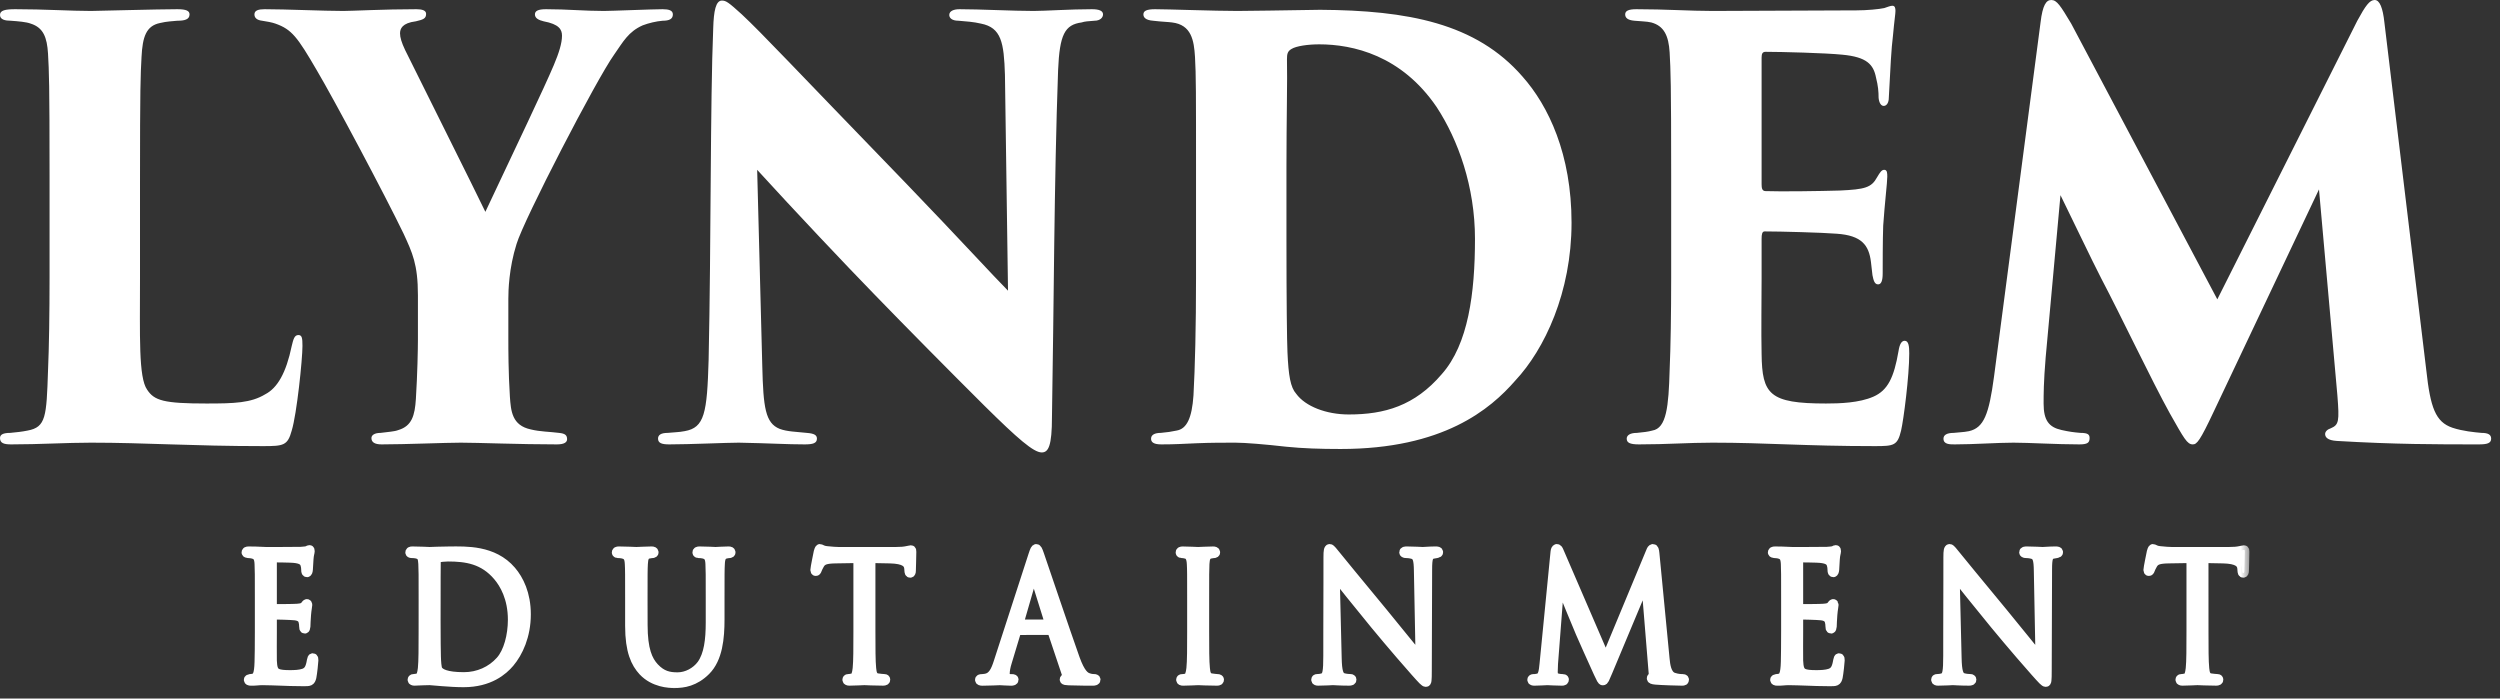 <svg width="136" height="38" viewBox="0 0 136 38" fill="none" xmlns="http://www.w3.org/2000/svg">
<rect x="0" y="0" width="136" height="38" fill="#333333" stroke="none"/>
<path fill-rule="evenodd" clip-rule="evenodd" d="M7.616 9.896C7.616 4.729 7.644 4.102 7.699 3.1C7.754 2.005 7.949 1.409 8.7 1.253C9.089 1.159 9.366 1.159 9.644 1.128C10.033 1.128 10.311 1.065 10.311 0.784C10.311 0.596 10.145 0.501 9.644 0.501C8.644 0.501 5.197 0.596 4.948 0.596C3.864 0.596 2.418 0.501 0.834 0.501C0.278 0.501 0 0.564 0 0.814C0 1.065 0.278 1.128 0.584 1.128C1 1.159 1.417 1.19 1.668 1.284C2.362 1.503 2.557 2.035 2.612 2.912C2.668 3.915 2.696 4.478 2.696 9.582V15.094C2.696 17.035 2.668 18.914 2.612 20.167C2.529 22.672 2.501 23.236 1.501 23.423C1.195 23.486 0.889 23.518 0.556 23.549C0.167 23.549 0 23.643 0 23.83C0 24.113 0.223 24.175 0.612 24.175C2.14 24.175 3.641 24.081 4.948 24.081C7.893 24.081 10.478 24.269 14.314 24.269C15.425 24.269 15.648 24.238 15.87 23.423C16.148 22.516 16.454 19.54 16.454 18.82C16.454 18.382 16.426 18.226 16.231 18.226C16.009 18.226 15.954 18.476 15.87 18.82C15.564 20.292 15.091 21.107 14.425 21.451C13.646 21.921 12.757 21.951 11.229 21.951C8.921 21.951 8.393 21.795 8.005 21.2C7.532 20.542 7.616 18.287 7.616 15.125V9.896ZM22.735 18.476C22.735 18.977 22.707 20.386 22.624 21.701C22.568 22.609 22.401 23.172 21.679 23.392C21.428 23.486 21.151 23.486 20.706 23.549C20.372 23.549 20.206 23.674 20.206 23.83C20.206 24.05 20.372 24.175 20.762 24.175C22.012 24.175 24.264 24.081 25.07 24.081C25.987 24.081 28.293 24.175 30.295 24.175C30.712 24.175 30.85 24.05 30.85 23.893C30.85 23.674 30.74 23.58 30.406 23.549C29.933 23.486 29.377 23.486 28.877 23.361C27.849 23.142 27.793 22.358 27.738 21.576C27.654 20.261 27.654 18.977 27.654 18.476V16.253C27.654 15.815 27.683 14.593 28.099 13.277C28.488 11.963 32.462 4.29 33.407 2.975C33.908 2.255 34.186 1.723 34.964 1.378C35.297 1.253 35.687 1.159 36.048 1.128C36.409 1.128 36.604 1.033 36.604 0.784C36.604 0.564 36.381 0.501 36.048 0.501C35.52 0.501 33.241 0.596 32.852 0.596C31.796 0.596 30.85 0.501 29.711 0.501C29.266 0.501 29.1 0.596 29.1 0.784C29.1 1.002 29.322 1.096 29.572 1.159C30.406 1.316 30.573 1.598 30.573 1.942C30.573 2.349 30.406 2.881 30.128 3.539C29.6 4.792 28.099 7.923 26.404 11.524C25.959 10.584 22.485 3.633 22.04 2.725C21.846 2.317 21.762 2.035 21.762 1.816C21.762 1.566 21.873 1.253 22.624 1.159C23.04 1.065 23.18 1.002 23.18 0.752C23.18 0.564 22.957 0.501 22.651 0.501C20.9 0.501 19.15 0.596 18.678 0.596C17.621 0.596 15.537 0.501 14.397 0.501C14.063 0.501 13.841 0.564 13.841 0.784C13.841 0.971 13.98 1.096 14.258 1.128C14.48 1.159 14.814 1.221 14.981 1.284C15.87 1.598 16.175 2.005 17.232 3.821C18.177 5.418 20.928 10.584 21.956 12.714C22.43 13.748 22.735 14.374 22.735 16.064V18.476ZM38.549 19.572C38.466 22.484 38.327 23.267 37.242 23.455C36.937 23.518 36.576 23.518 36.325 23.549C35.937 23.549 35.797 23.674 35.797 23.862C35.797 24.113 36.02 24.175 36.409 24.175C37.493 24.175 39.55 24.081 40.189 24.081C41.912 24.113 42.802 24.175 43.774 24.175C44.219 24.175 44.441 24.113 44.441 23.862C44.441 23.674 44.302 23.58 43.886 23.549C43.33 23.486 42.829 23.486 42.413 23.33C41.634 23.016 41.523 22.171 41.468 19.916L41.19 9.238C43.218 11.461 45.998 14.405 47.554 16.002C49.222 17.724 51.667 20.198 53.557 22.077C55.364 23.862 56.225 24.613 56.67 24.613C57.032 24.613 57.227 24.269 57.227 22.672C57.337 16.378 57.337 10.115 57.56 3.821C57.643 1.879 57.921 1.347 58.838 1.221C59.033 1.159 59.172 1.159 59.533 1.128C59.866 1.128 60.005 0.94 60.005 0.784C60.005 0.596 59.811 0.501 59.395 0.501C58.227 0.501 56.837 0.596 56.225 0.596C55.114 0.596 53.307 0.501 52.196 0.501C51.89 0.501 51.64 0.596 51.64 0.814C51.64 0.971 51.779 1.128 52.14 1.128C52.529 1.159 52.974 1.19 53.363 1.284C54.475 1.503 54.614 2.317 54.669 4.071L54.836 15.814C54.085 15.062 52.168 12.965 49.333 10.021C42.968 3.444 41.523 1.879 40.356 0.784C39.633 0.126 39.494 0.031 39.272 0.031C38.938 0.031 38.827 0.596 38.799 1.535C38.633 5.574 38.688 13.121 38.549 19.572ZM65.064 15.094C65.064 17.787 65.008 20.01 64.925 21.514C64.841 22.735 64.564 23.33 64.008 23.423C63.702 23.486 63.508 23.518 63.146 23.549C62.84 23.549 62.618 23.643 62.618 23.862C62.618 24.018 62.701 24.175 63.173 24.175C63.952 24.175 64.313 24.144 65.092 24.113C65.87 24.081 66.537 24.081 67.204 24.081C67.732 24.081 68.871 24.176 69.955 24.3C70.873 24.394 71.818 24.425 72.929 24.425C78.515 24.425 81.072 22.265 82.435 20.7C84.019 19.008 85.492 15.908 85.492 12.119C85.492 8.392 84.241 5.762 82.824 4.165C80.295 1.253 76.57 0.564 71.818 0.533C69.483 0.564 68.232 0.596 67.315 0.596C66.092 0.596 63.535 0.501 62.84 0.501C62.368 0.501 62.201 0.596 62.201 0.784C62.201 0.94 62.312 1.096 62.729 1.128C63.257 1.19 63.535 1.19 63.757 1.221C64.813 1.347 64.953 2.193 65.008 3.1C65.064 4.102 65.064 4.979 65.064 9.582V15.094ZM69.983 9.082C69.983 6.545 70.039 4.29 70.011 3.226C70.011 2.944 70.038 2.788 70.261 2.662C70.511 2.505 71.15 2.412 71.762 2.412C73.596 2.412 76.237 3.007 78.154 5.825C79.322 7.61 80.239 10.146 80.239 12.996C80.239 15.939 79.878 18.726 78.432 20.354C76.959 22.077 75.319 22.547 73.374 22.547C72.151 22.547 71.011 22.109 70.511 21.419C70.205 21.075 70.094 20.449 70.038 19.165C70.011 18.57 69.983 16.409 69.983 13.09V9.082ZM90.912 15.094C90.912 17.035 90.884 18.883 90.828 20.135C90.773 22.109 90.661 23.299 89.883 23.423C89.661 23.486 89.383 23.518 89.049 23.549C88.633 23.549 88.493 23.706 88.493 23.862C88.493 24.081 88.66 24.175 89.161 24.175C90.689 24.175 91.857 24.081 93.163 24.081C96.081 24.081 98.166 24.269 102.001 24.269C103.03 24.269 103.224 24.238 103.419 23.423C103.558 22.828 103.863 20.449 103.863 19.228C103.863 18.852 103.835 18.538 103.613 18.538C103.447 18.538 103.335 18.726 103.279 19.102C103.03 20.542 102.696 21.232 101.918 21.576C101.139 21.921 100.055 21.951 99.333 21.951C96.248 21.951 95.859 21.451 95.831 19.259C95.803 18.069 95.831 16.221 95.831 15.157V12.996C95.831 12.745 95.859 12.589 95.998 12.589C96.859 12.589 99.138 12.651 99.916 12.714C101.279 12.808 101.667 13.34 101.779 14.248C101.807 14.499 101.834 14.718 101.862 14.969C101.918 15.25 101.974 15.47 102.168 15.47C102.335 15.47 102.418 15.281 102.418 14.875C102.418 14.53 102.418 12.996 102.446 12.276C102.529 11.054 102.668 9.927 102.668 9.614C102.668 9.426 102.668 9.238 102.502 9.238C102.363 9.238 102.279 9.363 102.112 9.645C101.807 10.209 101.445 10.303 100.083 10.365C99.083 10.396 96.831 10.428 96.053 10.396C95.859 10.396 95.831 10.24 95.831 10.021V3.132C95.831 2.912 95.886 2.819 96.053 2.819C96.887 2.819 99.305 2.881 100.222 2.975C101.556 3.1 101.918 3.507 102.057 4.228C102.168 4.666 102.196 4.979 102.196 5.324C102.223 5.606 102.335 5.762 102.474 5.762C102.64 5.762 102.751 5.574 102.751 5.324C102.835 3.695 102.891 2.6 102.974 1.973C103.057 1.065 103.113 0.752 103.113 0.596C103.113 0.439 103.085 0.313 102.946 0.313C102.835 0.313 102.696 0.376 102.502 0.439C102.223 0.501 101.556 0.564 101 0.564C100.556 0.564 93.746 0.596 93.163 0.596C91.94 0.596 90.606 0.501 89.021 0.501C88.577 0.501 88.41 0.596 88.41 0.784C88.41 0.971 88.549 1.096 88.91 1.128C89.189 1.159 89.577 1.159 89.828 1.221C90.522 1.409 90.773 1.942 90.828 2.85C90.884 3.852 90.912 4.478 90.912 9.582V15.094ZM129.711 1.221C129.627 0.439 129.46 0 129.182 0C128.905 0 128.682 0.313 128.238 1.128L120.622 16.284L112.673 1.284C112.09 0.313 111.895 0 111.59 0C111.312 0 111.117 0.282 111.006 1.221L108.476 20.48C108.199 22.547 107.921 23.267 107.115 23.455C106.809 23.518 106.503 23.518 106.281 23.549C105.892 23.549 105.725 23.674 105.725 23.862C105.725 24.175 106.059 24.175 106.337 24.175C107.365 24.175 108.671 24.081 109.533 24.081C110.367 24.081 111.895 24.175 113.118 24.175C113.563 24.175 113.674 24.081 113.674 23.83C113.674 23.643 113.591 23.549 113.173 23.549C112.812 23.518 112.563 23.486 112.145 23.392C111.451 23.236 111.172 22.86 111.172 21.951C111.172 21.482 111.172 20.793 111.284 19.447L112.09 10.616C112.618 11.681 113.84 14.248 114.313 15.157C115.369 17.161 117.065 20.73 118.037 22.484C118.816 23.862 118.982 24.175 119.288 24.175C119.51 24.175 119.677 23.987 120.428 22.39L126.153 10.303L127.154 21.514C127.265 22.923 127.237 23.11 126.793 23.299C126.598 23.361 126.487 23.486 126.487 23.611C126.487 23.768 126.598 23.956 127.126 23.987C130.294 24.175 132.546 24.175 134.852 24.175C135.297 24.175 135.519 24.113 135.519 23.862C135.519 23.643 135.353 23.549 134.991 23.549C134.63 23.518 133.963 23.455 133.407 23.267C132.49 22.954 132.212 22.171 131.99 20.135L129.711 1.221Z" fill="white"/>
<mask id="path-2-outside-1_1120_261" maskUnits="userSpaceOnUse" x="12.391" y="28.846" width="110" height="9" fill="black">
<rect fill="white" x="12.391" y="28.846" width="110" height="9"/>
<path fill-rule="evenodd" clip-rule="evenodd" d="M14.114 34.337C14.114 35.17 14.107 35.647 14.097 36.012C14.079 36.713 13.972 36.844 13.798 36.891C13.74 36.911 13.69 36.911 13.607 36.92C13.557 36.928 13.515 36.948 13.515 36.976C13.515 37.032 13.557 37.051 13.648 37.051C13.864 37.06 14.063 37.023 14.263 37.023C14.586 37.023 14.968 37.042 15.301 37.051C15.624 37.06 15.898 37.08 16.513 37.08C16.837 37.08 16.903 37.08 16.962 36.836C17.003 36.639 17.07 36.003 17.07 35.928C17.07 35.863 17.07 35.788 17.02 35.788C16.978 35.788 16.962 35.825 16.945 35.928C16.878 36.331 16.787 36.527 16.522 36.621C16.297 36.696 16.023 36.705 15.774 36.705C15.45 36.705 15.226 36.685 15.085 36.621C14.877 36.527 14.827 36.322 14.811 35.938C14.803 35.742 14.811 34.656 14.811 34.338V33.515C14.811 33.477 14.826 33.45 14.869 33.45C15.01 33.45 15.832 33.469 16.056 33.496C16.355 33.533 16.455 33.664 16.488 33.805C16.513 33.889 16.522 33.982 16.522 34.067C16.522 34.141 16.529 34.216 16.579 34.216C16.613 34.216 16.629 34.169 16.637 34.076C16.645 33.945 16.645 33.73 16.671 33.44C16.696 33.131 16.737 32.972 16.737 32.916C16.737 32.859 16.719 32.841 16.696 32.841C16.663 32.841 16.637 32.879 16.596 32.934C16.513 33.046 16.405 33.075 16.181 33.093C15.99 33.113 14.968 33.113 14.86 33.113C14.819 33.113 14.811 33.085 14.811 33.02V30.437C14.811 30.372 14.826 30.343 14.86 30.343C14.952 30.343 15.857 30.352 15.998 30.372C16.363 30.41 16.538 30.503 16.596 30.718C16.621 30.793 16.637 30.906 16.637 31.027C16.637 31.101 16.652 31.148 16.704 31.148C16.737 31.148 16.762 31.083 16.77 30.989C16.786 30.746 16.796 30.569 16.804 30.428C16.819 30.166 16.87 30.054 16.87 29.988C16.87 29.941 16.862 29.904 16.837 29.904C16.812 29.904 16.795 29.913 16.745 29.941C16.695 29.97 16.546 29.988 16.363 29.998C16.172 30.006 14.52 30.006 14.462 30.006C13.939 29.978 13.715 29.978 13.524 29.978C13.432 29.978 13.391 29.998 13.391 30.053C13.391 30.09 13.441 30.1 13.499 30.108C13.573 30.117 13.681 30.117 13.74 30.137C14.014 30.202 14.08 30.352 14.097 30.671C14.114 30.97 14.114 31.232 14.114 32.691V34.337ZM23.022 34.337C23.022 35.235 23.022 35.974 22.981 36.367C22.947 36.638 22.906 36.844 22.74 36.882C22.665 36.901 22.599 36.91 22.507 36.919C22.441 36.919 22.424 36.947 22.424 36.975C22.424 37.032 22.465 37.05 22.557 37.05C22.681 37.05 22.872 37.03 23.039 37.03C23.213 37.022 23.354 37.022 23.371 37.022C23.412 37.022 23.695 37.05 24.06 37.078C24.417 37.106 24.857 37.134 25.214 37.134C26.626 37.134 27.373 36.479 27.73 36.058C28.195 35.506 28.627 34.599 28.627 33.42C28.627 32.307 28.237 31.529 27.821 31.044C26.834 29.892 25.314 29.977 24.492 29.977C23.994 29.977 23.471 30.006 23.371 30.006C23.329 30.006 22.806 29.977 22.433 29.977C22.341 29.977 22.3 29.997 22.3 30.052C22.3 30.089 22.333 30.108 22.391 30.108C22.465 30.108 22.607 30.116 22.673 30.136C22.947 30.201 22.988 30.351 23.006 30.67C23.023 30.969 23.023 31.231 23.023 32.69L23.022 34.337ZM23.72 32.541C23.72 31.82 23.72 30.866 23.727 30.548C23.727 30.445 23.753 30.398 23.827 30.361C23.893 30.323 24.201 30.295 24.367 30.295C25.355 30.295 26.302 30.426 27.082 31.353C27.423 31.755 27.879 32.522 27.879 33.71C27.879 34.57 27.646 35.468 27.215 35.946C26.725 36.498 26.011 36.816 25.239 36.816C24.259 36.816 23.935 36.62 23.827 36.442C23.761 36.339 23.744 35.965 23.736 35.731C23.728 35.553 23.718 34.692 23.718 33.701L23.72 32.541ZM34.977 32.69C34.977 31.231 34.977 30.969 34.995 30.67C35.01 30.342 35.078 30.173 35.302 30.136C35.401 30.119 35.451 30.108 35.509 30.108C35.543 30.108 35.576 30.088 35.576 30.052C35.576 29.996 35.534 29.977 35.443 29.977C35.194 29.977 34.696 30.006 34.62 30.006C34.546 30.006 34.039 29.977 33.666 29.977C33.574 29.977 33.533 29.997 33.533 30.052C33.533 30.089 33.566 30.108 33.599 30.108C33.674 30.108 33.816 30.116 33.881 30.136C34.156 30.201 34.222 30.351 34.239 30.67C34.257 30.969 34.257 31.231 34.257 32.69V34.056C34.257 35.422 34.572 36.077 34.979 36.516C35.568 37.144 36.407 37.181 36.689 37.181C37.179 37.181 37.802 37.087 38.4 36.488C39.064 35.824 39.164 34.702 39.164 33.691V32.69C39.164 31.231 39.164 30.969 39.182 30.67C39.197 30.342 39.264 30.193 39.489 30.136C39.589 30.119 39.638 30.108 39.697 30.108C39.73 30.108 39.762 30.088 39.762 30.052C39.762 29.996 39.721 29.977 39.63 29.977C39.381 29.977 38.99 30.006 38.932 30.006C38.882 30.006 38.426 29.977 38.053 29.977C37.961 29.977 37.919 29.997 37.919 30.052C37.919 30.089 37.952 30.108 37.986 30.108C38.06 30.108 38.202 30.116 38.268 30.136C38.542 30.201 38.608 30.351 38.625 30.67C38.642 30.969 38.642 31.231 38.642 32.69V33.859C38.642 34.824 38.542 35.619 38.161 36.152C37.862 36.554 37.363 36.825 36.857 36.825C36.384 36.825 36.01 36.741 35.603 36.311C35.246 35.927 34.98 35.348 34.98 34L34.977 32.69ZM47.373 30.379C47.721 30.388 48.07 30.388 48.419 30.399C49.216 30.419 49.415 30.633 49.44 30.914C49.44 30.952 49.448 30.98 49.448 31.017C49.455 31.148 49.473 31.176 49.514 31.176C49.548 31.176 49.573 31.139 49.573 31.054C49.573 30.952 49.598 30.306 49.598 30.025C49.598 29.969 49.598 29.913 49.557 29.913C49.524 29.913 49.449 29.941 49.324 29.959C49.192 29.988 49.001 30.006 48.735 30.006H45.621C45.521 30.006 45.206 29.989 44.965 29.959C44.741 29.94 44.658 29.847 44.6 29.847C44.566 29.847 44.533 29.969 44.516 30.025C44.501 30.101 44.334 30.905 44.334 30.998C44.334 31.054 44.351 31.082 44.375 31.082C44.409 31.082 44.433 31.065 44.458 30.989C44.484 30.924 44.508 30.858 44.6 30.698C44.732 30.474 44.932 30.409 45.446 30.399C45.853 30.391 46.268 30.391 46.675 30.379V34.337C46.675 35.235 46.675 35.974 46.634 36.367C46.601 36.638 46.56 36.844 46.393 36.882C46.319 36.901 46.219 36.919 46.144 36.919C46.094 36.919 46.077 36.947 46.077 36.975C46.077 37.032 46.119 37.05 46.211 37.05C46.459 37.05 46.982 37.022 47.024 37.022C47.066 37.022 47.589 37.05 48.046 37.05C48.137 37.05 48.179 37.022 48.179 36.975C48.179 36.947 48.164 36.919 48.112 36.919C48.037 36.919 47.855 36.899 47.739 36.882C47.489 36.844 47.44 36.638 47.414 36.367C47.373 35.974 47.373 35.235 47.373 34.337L47.373 30.379ZM57.16 34.29C57.202 34.29 57.218 34.31 57.235 34.346L58.007 36.648C58.057 36.797 58.007 36.882 57.957 36.9C57.924 36.909 57.899 36.929 57.899 36.965C57.899 37.022 57.991 37.022 58.148 37.032C58.721 37.052 59.327 37.052 59.452 37.052C59.544 37.052 59.618 37.032 59.618 36.977C59.618 36.93 59.577 36.92 59.527 36.92C59.46 36.92 59.327 36.912 59.203 36.864C59.028 36.808 58.788 36.658 58.489 35.825C57.982 34.403 56.679 30.54 56.554 30.184C56.455 29.894 56.421 29.847 56.371 29.847C56.322 29.847 56.288 29.904 56.188 30.212L54.304 36.022C54.155 36.49 53.989 36.845 53.606 36.902C53.54 36.91 53.465 36.922 53.407 36.922C53.333 36.922 53.291 36.942 53.291 36.978C53.291 37.035 53.34 37.053 53.448 37.053C53.839 37.053 54.295 37.025 54.387 37.025C54.478 37.025 54.811 37.053 55.01 37.053C55.085 37.053 55.159 37.033 55.159 36.978C55.159 36.941 55.134 36.922 55.051 36.922C55.026 36.922 55.001 36.922 54.977 36.922C54.835 36.922 54.678 36.838 54.678 36.651C54.678 36.482 54.719 36.257 54.793 36.024L55.292 34.368C55.307 34.321 55.334 34.293 55.375 34.293L57.16 34.29ZM55.466 33.953C55.441 33.953 55.424 33.933 55.441 33.888L56.171 31.361C56.213 31.221 56.254 31.221 56.296 31.361L57.085 33.888C57.092 33.925 57.092 33.953 57.051 33.953H55.466ZM64.831 34.337C64.831 35.235 64.831 35.974 64.789 36.367C64.756 36.638 64.706 36.853 64.54 36.891C64.465 36.911 64.374 36.92 64.324 36.92C64.249 36.92 64.233 36.948 64.233 36.976C64.233 37.032 64.274 37.051 64.366 37.051C64.615 37.051 65.138 37.023 65.179 37.023C65.221 37.023 65.752 37.051 66.209 37.051C66.3 37.051 66.334 37.023 66.334 36.976C66.334 36.947 66.309 36.92 66.234 36.92C66.184 36.92 66.01 36.9 65.893 36.882C65.644 36.845 65.595 36.639 65.57 36.368C65.528 35.975 65.528 35.236 65.528 34.337V32.691C65.528 31.232 65.528 30.97 65.544 30.671C65.561 30.343 65.627 30.183 65.85 30.137C65.951 30.12 66 30.108 66.059 30.108C66.092 30.108 66.125 30.088 66.125 30.053C66.125 29.996 66.083 29.978 65.992 29.978C65.743 29.978 65.219 30.006 65.178 30.006C65.136 30.006 64.614 29.978 64.339 29.978C64.248 29.978 64.206 29.998 64.206 30.053C64.206 30.09 64.24 30.108 64.273 30.108C64.332 30.108 64.439 30.117 64.53 30.146C64.713 30.193 64.796 30.352 64.813 30.67C64.831 30.969 64.831 31.232 64.831 32.69V34.337ZM72.237 35.675C72.237 36.526 72.196 36.797 71.988 36.863C71.864 36.91 71.714 36.919 71.648 36.919C71.606 36.919 71.581 36.939 71.581 36.975C71.581 37.041 71.631 37.05 71.714 37.05C72.088 37.05 72.436 37.022 72.513 37.022C72.587 37.022 72.919 37.05 73.391 37.05C73.491 37.05 73.541 37.03 73.541 36.975C73.541 36.938 73.516 36.919 73.474 36.919C73.4 36.919 73.218 36.91 73.061 36.863C72.836 36.788 72.753 36.545 72.737 35.777L72.629 31.296C72.895 31.633 73.831 32.812 74.794 33.981C75.672 35.048 76.867 36.423 76.958 36.516C77.398 37.012 77.499 37.115 77.566 37.115C77.624 37.115 77.64 37.069 77.64 36.451L77.658 30.987C77.658 30.342 77.715 30.201 77.948 30.146C78.048 30.126 78.098 30.117 78.164 30.108C78.222 30.099 78.255 30.079 78.255 30.042C78.255 29.986 78.197 29.977 78.105 29.977C77.766 29.977 77.492 30.006 77.399 30.006C77.307 30.006 76.909 29.977 76.537 29.977C76.437 29.977 76.37 29.986 76.37 30.042C76.37 30.08 76.396 30.108 76.486 30.108C76.561 30.108 76.692 30.116 76.842 30.155C77.1 30.23 77.157 30.435 77.166 31.044L77.258 35.797C76.992 35.488 76.088 34.346 75.267 33.354C73.99 31.811 72.754 30.305 72.629 30.146C72.546 30.052 72.404 29.846 72.337 29.846C72.271 29.846 72.246 29.949 72.246 30.314C72.254 32.129 72.238 30.912 72.238 34.29L72.237 35.675ZM90.021 30.099C90.003 29.921 89.979 29.846 89.921 29.846C89.863 29.846 89.829 29.911 89.796 29.996L87.355 35.871L84.814 29.986C84.772 29.884 84.74 29.846 84.689 29.846C84.639 29.846 84.607 29.93 84.598 30.033L84.001 36.114C83.959 36.498 83.942 36.835 83.669 36.891C83.543 36.92 83.485 36.92 83.419 36.92C83.377 36.92 83.336 36.94 83.336 36.976C83.336 37.041 83.395 37.051 83.478 37.051C83.701 37.051 84.1 37.023 84.175 37.023C84.241 37.023 84.664 37.051 84.972 37.051C85.055 37.051 85.097 37.031 85.097 36.966C85.097 36.938 85.063 36.92 85.014 36.92C84.963 36.92 84.856 36.92 84.715 36.882C84.59 36.854 84.491 36.779 84.491 36.546C84.491 36.387 84.498 36.255 84.506 36.106L84.846 31.699C84.937 31.952 85.892 34.263 85.967 34.431C86.008 34.525 86.723 36.143 86.939 36.602C87.097 36.939 87.138 37.032 87.196 37.032C87.271 37.032 87.295 36.948 87.47 36.536L89.529 31.615L89.928 36.499C89.945 36.667 89.953 36.808 89.895 36.836C89.853 36.853 89.837 36.864 89.837 36.901C89.837 36.948 89.878 36.976 90.069 36.994C90.376 37.023 91.323 37.051 91.506 37.051C91.605 37.051 91.63 37.031 91.63 36.976C91.63 36.929 91.581 36.92 91.539 36.92C91.456 36.92 91.265 36.92 91.024 36.836C90.667 36.704 90.609 36.18 90.576 35.844L90.021 30.099ZM97.143 34.337C97.143 35.17 97.135 35.647 97.128 36.012C97.11 36.713 97.003 36.844 96.829 36.891C96.771 36.911 96.721 36.911 96.638 36.92C96.588 36.928 96.546 36.948 96.546 36.976C96.546 37.032 96.588 37.051 96.679 37.051C96.895 37.06 97.094 37.023 97.294 37.023C97.617 37.023 97.999 37.042 98.332 37.051C98.655 37.06 98.93 37.08 99.544 37.08C99.868 37.08 99.934 37.08 99.993 36.836C100.034 36.639 100.101 36.003 100.101 35.928C100.101 35.863 100.101 35.788 100.051 35.788C100.009 35.788 99.993 35.825 99.976 35.928C99.909 36.331 99.818 36.527 99.553 36.621C99.328 36.696 99.054 36.705 98.805 36.705C98.481 36.705 98.257 36.685 98.116 36.621C97.908 36.527 97.858 36.322 97.842 35.938C97.834 35.742 97.842 34.656 97.842 34.338V33.515C97.842 33.477 97.859 33.45 97.9 33.45C98.041 33.45 98.863 33.469 99.088 33.496C99.386 33.533 99.486 33.664 99.519 33.805C99.544 33.889 99.553 33.982 99.553 34.067C99.553 34.141 99.56 34.216 99.61 34.216C99.643 34.216 99.66 34.169 99.668 34.076C99.676 33.945 99.676 33.73 99.702 33.44C99.727 33.131 99.768 32.972 99.768 32.916C99.768 32.859 99.753 32.841 99.727 32.841C99.693 32.841 99.668 32.879 99.627 32.934C99.544 33.046 99.436 33.075 99.212 33.093C99.021 33.113 97.999 33.113 97.891 33.113C97.85 33.113 97.842 33.085 97.842 33.02V30.437C97.842 30.372 97.859 30.343 97.891 30.343C97.983 30.343 98.888 30.352 99.029 30.372C99.394 30.41 99.569 30.503 99.627 30.718C99.652 30.793 99.668 30.906 99.668 31.027C99.668 31.101 99.686 31.148 99.735 31.148C99.768 31.148 99.793 31.083 99.802 30.989C99.817 30.746 99.827 30.569 99.835 30.428C99.85 30.166 99.901 30.054 99.901 29.988C99.901 29.941 99.893 29.904 99.868 29.904C99.843 29.904 99.826 29.913 99.776 29.941C99.726 29.97 99.577 29.988 99.394 29.998C99.204 30.006 97.551 30.006 97.493 30.006C96.97 29.978 96.746 29.978 96.555 29.978C96.463 29.978 96.422 29.998 96.422 30.053C96.422 30.09 96.472 30.1 96.53 30.108C96.604 30.117 96.712 30.117 96.771 30.137C97.045 30.202 97.111 30.352 97.128 30.671C97.143 30.97 97.143 31.232 97.143 32.691V34.337ZM105.961 35.675C105.961 36.526 105.92 36.797 105.712 36.863C105.588 36.91 105.438 36.919 105.372 36.919C105.33 36.919 105.305 36.939 105.305 36.975C105.305 37.041 105.355 37.05 105.438 37.05C105.812 37.05 106.16 37.022 106.237 37.022C106.311 37.022 106.643 37.05 107.115 37.05C107.215 37.05 107.265 37.03 107.265 36.975C107.265 36.938 107.24 36.919 107.198 36.919C107.124 36.919 106.942 36.91 106.785 36.863C106.56 36.788 106.477 36.545 106.461 35.777L106.353 31.296C106.619 31.633 107.555 32.812 108.518 33.981C109.396 35.048 110.59 36.423 110.682 36.516C111.122 37.012 111.223 37.115 111.289 37.115C111.347 37.115 111.364 37.069 111.364 36.451L111.382 30.987C111.382 30.342 111.439 30.201 111.672 30.146C111.771 30.126 111.821 30.117 111.888 30.108C111.946 30.099 111.979 30.079 111.979 30.042C111.979 29.986 111.921 29.977 111.829 29.977C111.489 29.977 111.215 30.006 111.123 30.006C111.031 30.006 110.632 29.977 110.26 29.977C110.161 29.977 110.094 29.986 110.094 30.042C110.094 30.08 110.12 30.108 110.21 30.108C110.285 30.108 110.416 30.116 110.566 30.155C110.823 30.23 110.881 30.435 110.89 31.044L110.981 35.797C110.715 35.488 109.812 34.346 108.991 33.354C107.714 31.811 106.478 30.305 106.353 30.146C106.27 30.052 106.128 29.846 106.061 29.846C105.995 29.846 105.97 29.949 105.97 30.314C105.977 32.129 105.962 30.912 105.962 34.29L105.961 35.675ZM119.891 30.379C120.24 30.388 120.589 30.388 120.938 30.399C121.735 30.419 121.934 30.633 121.959 30.914C121.959 30.952 121.967 30.98 121.967 31.017C121.974 31.148 121.992 31.176 122.033 31.176C122.067 31.176 122.092 31.139 122.092 31.054C122.092 30.952 122.117 30.306 122.117 30.025C122.117 29.969 122.117 29.913 122.076 29.913C122.043 29.913 121.967 29.941 121.843 29.959C121.711 29.988 121.52 30.006 121.253 30.006H118.14C118.04 30.006 117.725 29.989 117.484 29.959C117.26 29.94 117.177 29.847 117.119 29.847C117.085 29.847 117.052 29.969 117.035 30.025C117.02 30.101 116.853 30.905 116.853 30.998C116.853 31.054 116.87 31.082 116.894 31.082C116.928 31.082 116.952 31.065 116.977 30.989C117.002 30.924 117.027 30.858 117.119 30.698C117.251 30.474 117.451 30.409 117.965 30.399C118.372 30.391 118.787 30.391 119.194 30.379V34.337C119.194 35.235 119.194 35.974 119.153 36.367C119.12 36.638 119.079 36.844 118.912 36.882C118.838 36.901 118.738 36.919 118.663 36.919C118.613 36.919 118.596 36.947 118.596 36.975C118.596 37.032 118.638 37.05 118.729 37.05C118.978 37.05 119.501 37.022 119.543 37.022C119.585 37.022 120.108 37.05 120.565 37.05C120.656 37.05 120.698 37.022 120.698 36.975C120.698 36.947 120.683 36.919 120.631 36.919C120.556 36.919 120.374 36.899 120.258 36.882C120.008 36.844 119.959 36.638 119.933 36.367C119.892 35.974 119.892 35.235 119.892 34.337L119.891 30.379Z"/>
</mask>
<path fill-rule="evenodd" clip-rule="evenodd" d="M14.114 34.337C14.114 35.17 14.107 35.647 14.097 36.012C14.079 36.713 13.972 36.844 13.798 36.891C13.74 36.911 13.69 36.911 13.607 36.92C13.557 36.928 13.515 36.948 13.515 36.976C13.515 37.032 13.557 37.051 13.648 37.051C13.864 37.06 14.063 37.023 14.263 37.023C14.586 37.023 14.968 37.042 15.301 37.051C15.624 37.06 15.898 37.08 16.513 37.08C16.837 37.08 16.903 37.08 16.962 36.836C17.003 36.639 17.07 36.003 17.07 35.928C17.07 35.863 17.07 35.788 17.02 35.788C16.978 35.788 16.962 35.825 16.945 35.928C16.878 36.331 16.787 36.527 16.522 36.621C16.297 36.696 16.023 36.705 15.774 36.705C15.45 36.705 15.226 36.685 15.085 36.621C14.877 36.527 14.827 36.322 14.811 35.938C14.803 35.742 14.811 34.656 14.811 34.338V33.515C14.811 33.477 14.826 33.45 14.869 33.45C15.01 33.45 15.832 33.469 16.056 33.496C16.355 33.533 16.455 33.664 16.488 33.805C16.513 33.889 16.522 33.982 16.522 34.067C16.522 34.141 16.529 34.216 16.579 34.216C16.613 34.216 16.629 34.169 16.637 34.076C16.645 33.945 16.645 33.73 16.671 33.44C16.696 33.131 16.737 32.972 16.737 32.916C16.737 32.859 16.719 32.841 16.696 32.841C16.663 32.841 16.637 32.879 16.596 32.934C16.513 33.046 16.405 33.075 16.181 33.093C15.99 33.113 14.968 33.113 14.86 33.113C14.819 33.113 14.811 33.085 14.811 33.02V30.437C14.811 30.372 14.826 30.343 14.86 30.343C14.952 30.343 15.857 30.352 15.998 30.372C16.363 30.41 16.538 30.503 16.596 30.718C16.621 30.793 16.637 30.906 16.637 31.027C16.637 31.101 16.652 31.148 16.704 31.148C16.737 31.148 16.762 31.083 16.77 30.989C16.786 30.746 16.796 30.569 16.804 30.428C16.819 30.166 16.87 30.054 16.87 29.988C16.87 29.941 16.862 29.904 16.837 29.904C16.812 29.904 16.795 29.913 16.745 29.941C16.695 29.97 16.546 29.988 16.363 29.998C16.172 30.006 14.52 30.006 14.462 30.006C13.939 29.978 13.715 29.978 13.524 29.978C13.432 29.978 13.391 29.998 13.391 30.053C13.391 30.09 13.441 30.1 13.499 30.108C13.573 30.117 13.681 30.117 13.74 30.137C14.014 30.202 14.08 30.352 14.097 30.671C14.114 30.97 14.114 31.232 14.114 32.691V34.337ZM23.022 34.337C23.022 35.235 23.022 35.974 22.981 36.367C22.947 36.638 22.906 36.844 22.74 36.882C22.665 36.901 22.599 36.91 22.507 36.919C22.441 36.919 22.424 36.947 22.424 36.975C22.424 37.032 22.465 37.05 22.557 37.05C22.681 37.05 22.872 37.03 23.039 37.03C23.213 37.022 23.354 37.022 23.371 37.022C23.412 37.022 23.695 37.05 24.06 37.078C24.417 37.106 24.857 37.134 25.214 37.134C26.626 37.134 27.373 36.479 27.73 36.058C28.195 35.506 28.627 34.599 28.627 33.42C28.627 32.307 28.237 31.529 27.821 31.044C26.834 29.892 25.314 29.977 24.492 29.977C23.994 29.977 23.471 30.006 23.371 30.006C23.329 30.006 22.806 29.977 22.433 29.977C22.341 29.977 22.3 29.997 22.3 30.052C22.3 30.089 22.333 30.108 22.391 30.108C22.465 30.108 22.607 30.116 22.673 30.136C22.947 30.201 22.988 30.351 23.006 30.67C23.023 30.969 23.023 31.231 23.023 32.69L23.022 34.337ZM23.72 32.541C23.72 31.82 23.72 30.866 23.727 30.548C23.727 30.445 23.753 30.398 23.827 30.361C23.893 30.323 24.201 30.295 24.367 30.295C25.355 30.295 26.302 30.426 27.082 31.353C27.423 31.755 27.879 32.522 27.879 33.71C27.879 34.57 27.646 35.468 27.215 35.946C26.725 36.498 26.011 36.816 25.239 36.816C24.259 36.816 23.935 36.62 23.827 36.442C23.761 36.339 23.744 35.965 23.736 35.731C23.728 35.553 23.718 34.692 23.718 33.701L23.72 32.541ZM34.977 32.69C34.977 31.231 34.977 30.969 34.995 30.67C35.01 30.342 35.078 30.173 35.302 30.136C35.401 30.119 35.451 30.108 35.509 30.108C35.543 30.108 35.576 30.088 35.576 30.052C35.576 29.996 35.534 29.977 35.443 29.977C35.194 29.977 34.696 30.006 34.62 30.006C34.546 30.006 34.039 29.977 33.666 29.977C33.574 29.977 33.533 29.997 33.533 30.052C33.533 30.089 33.566 30.108 33.599 30.108C33.674 30.108 33.816 30.116 33.881 30.136C34.156 30.201 34.222 30.351 34.239 30.67C34.257 30.969 34.257 31.231 34.257 32.69V34.056C34.257 35.422 34.572 36.077 34.979 36.516C35.568 37.144 36.407 37.181 36.689 37.181C37.179 37.181 37.802 37.087 38.4 36.488C39.064 35.824 39.164 34.702 39.164 33.691V32.69C39.164 31.231 39.164 30.969 39.182 30.67C39.197 30.342 39.264 30.193 39.489 30.136C39.589 30.119 39.638 30.108 39.697 30.108C39.73 30.108 39.762 30.088 39.762 30.052C39.762 29.996 39.721 29.977 39.63 29.977C39.381 29.977 38.99 30.006 38.932 30.006C38.882 30.006 38.426 29.977 38.053 29.977C37.961 29.977 37.919 29.997 37.919 30.052C37.919 30.089 37.952 30.108 37.986 30.108C38.06 30.108 38.202 30.116 38.268 30.136C38.542 30.201 38.608 30.351 38.625 30.67C38.642 30.969 38.642 31.231 38.642 32.69V33.859C38.642 34.824 38.542 35.619 38.161 36.152C37.862 36.554 37.363 36.825 36.857 36.825C36.384 36.825 36.01 36.741 35.603 36.311C35.246 35.927 34.98 35.348 34.98 34L34.977 32.69ZM47.373 30.379C47.721 30.388 48.07 30.388 48.419 30.399C49.216 30.419 49.415 30.633 49.44 30.914C49.44 30.952 49.448 30.98 49.448 31.017C49.455 31.148 49.473 31.176 49.514 31.176C49.548 31.176 49.573 31.139 49.573 31.054C49.573 30.952 49.598 30.306 49.598 30.025C49.598 29.969 49.598 29.913 49.557 29.913C49.524 29.913 49.449 29.941 49.324 29.959C49.192 29.988 49.001 30.006 48.735 30.006H45.621C45.521 30.006 45.206 29.989 44.965 29.959C44.741 29.94 44.658 29.847 44.6 29.847C44.566 29.847 44.533 29.969 44.516 30.025C44.501 30.101 44.334 30.905 44.334 30.998C44.334 31.054 44.351 31.082 44.375 31.082C44.409 31.082 44.433 31.065 44.458 30.989C44.484 30.924 44.508 30.858 44.6 30.698C44.732 30.474 44.932 30.409 45.446 30.399C45.853 30.391 46.268 30.391 46.675 30.379V34.337C46.675 35.235 46.675 35.974 46.634 36.367C46.601 36.638 46.56 36.844 46.393 36.882C46.319 36.901 46.219 36.919 46.144 36.919C46.094 36.919 46.077 36.947 46.077 36.975C46.077 37.032 46.119 37.05 46.211 37.05C46.459 37.05 46.982 37.022 47.024 37.022C47.066 37.022 47.589 37.05 48.046 37.05C48.137 37.05 48.179 37.022 48.179 36.975C48.179 36.947 48.164 36.919 48.112 36.919C48.037 36.919 47.855 36.899 47.739 36.882C47.489 36.844 47.44 36.638 47.414 36.367C47.373 35.974 47.373 35.235 47.373 34.337L47.373 30.379ZM57.16 34.29C57.202 34.29 57.218 34.31 57.235 34.346L58.007 36.648C58.057 36.797 58.007 36.882 57.957 36.9C57.924 36.909 57.899 36.929 57.899 36.965C57.899 37.022 57.991 37.022 58.148 37.032C58.721 37.052 59.327 37.052 59.452 37.052C59.544 37.052 59.618 37.032 59.618 36.977C59.618 36.93 59.577 36.92 59.527 36.92C59.46 36.92 59.327 36.912 59.203 36.864C59.028 36.808 58.788 36.658 58.489 35.825C57.982 34.403 56.679 30.54 56.554 30.184C56.455 29.894 56.421 29.847 56.371 29.847C56.322 29.847 56.288 29.904 56.188 30.212L54.304 36.022C54.155 36.49 53.989 36.845 53.606 36.902C53.54 36.91 53.465 36.922 53.407 36.922C53.333 36.922 53.291 36.942 53.291 36.978C53.291 37.035 53.34 37.053 53.448 37.053C53.839 37.053 54.295 37.025 54.387 37.025C54.478 37.025 54.811 37.053 55.01 37.053C55.085 37.053 55.159 37.033 55.159 36.978C55.159 36.941 55.134 36.922 55.051 36.922C55.026 36.922 55.001 36.922 54.977 36.922C54.835 36.922 54.678 36.838 54.678 36.651C54.678 36.482 54.719 36.257 54.793 36.024L55.292 34.368C55.307 34.321 55.334 34.293 55.375 34.293L57.16 34.29ZM55.466 33.953C55.441 33.953 55.424 33.933 55.441 33.888L56.171 31.361C56.213 31.221 56.254 31.221 56.296 31.361L57.085 33.888C57.092 33.925 57.092 33.953 57.051 33.953H55.466ZM64.831 34.337C64.831 35.235 64.831 35.974 64.789 36.367C64.756 36.638 64.706 36.853 64.54 36.891C64.465 36.911 64.374 36.92 64.324 36.92C64.249 36.92 64.233 36.948 64.233 36.976C64.233 37.032 64.274 37.051 64.366 37.051C64.615 37.051 65.138 37.023 65.179 37.023C65.221 37.023 65.752 37.051 66.209 37.051C66.3 37.051 66.334 37.023 66.334 36.976C66.334 36.947 66.309 36.92 66.234 36.92C66.184 36.92 66.01 36.9 65.893 36.882C65.644 36.845 65.595 36.639 65.57 36.368C65.528 35.975 65.528 35.236 65.528 34.337V32.691C65.528 31.232 65.528 30.97 65.544 30.671C65.561 30.343 65.627 30.183 65.85 30.137C65.951 30.12 66 30.108 66.059 30.108C66.092 30.108 66.125 30.088 66.125 30.053C66.125 29.996 66.083 29.978 65.992 29.978C65.743 29.978 65.219 30.006 65.178 30.006C65.136 30.006 64.614 29.978 64.339 29.978C64.248 29.978 64.206 29.998 64.206 30.053C64.206 30.09 64.24 30.108 64.273 30.108C64.332 30.108 64.439 30.117 64.53 30.146C64.713 30.193 64.796 30.352 64.813 30.67C64.831 30.969 64.831 31.232 64.831 32.69V34.337ZM72.237 35.675C72.237 36.526 72.196 36.797 71.988 36.863C71.864 36.91 71.714 36.919 71.648 36.919C71.606 36.919 71.581 36.939 71.581 36.975C71.581 37.041 71.631 37.05 71.714 37.05C72.088 37.05 72.436 37.022 72.513 37.022C72.587 37.022 72.919 37.05 73.391 37.05C73.491 37.05 73.541 37.03 73.541 36.975C73.541 36.938 73.516 36.919 73.474 36.919C73.4 36.919 73.218 36.91 73.061 36.863C72.836 36.788 72.753 36.545 72.737 35.777L72.629 31.296C72.895 31.633 73.831 32.812 74.794 33.981C75.672 35.048 76.867 36.423 76.958 36.516C77.398 37.012 77.499 37.115 77.566 37.115C77.624 37.115 77.64 37.069 77.64 36.451L77.658 30.987C77.658 30.342 77.715 30.201 77.948 30.146C78.048 30.126 78.098 30.117 78.164 30.108C78.222 30.099 78.255 30.079 78.255 30.042C78.255 29.986 78.197 29.977 78.105 29.977C77.766 29.977 77.492 30.006 77.399 30.006C77.307 30.006 76.909 29.977 76.537 29.977C76.437 29.977 76.37 29.986 76.37 30.042C76.37 30.08 76.396 30.108 76.486 30.108C76.561 30.108 76.692 30.116 76.842 30.155C77.1 30.23 77.157 30.435 77.166 31.044L77.258 35.797C76.992 35.488 76.088 34.346 75.267 33.354C73.99 31.811 72.754 30.305 72.629 30.146C72.546 30.052 72.404 29.846 72.337 29.846C72.271 29.846 72.246 29.949 72.246 30.314C72.254 32.129 72.238 30.912 72.238 34.29L72.237 35.675ZM90.021 30.099C90.003 29.921 89.979 29.846 89.921 29.846C89.863 29.846 89.829 29.911 89.796 29.996L87.355 35.871L84.814 29.986C84.772 29.884 84.74 29.846 84.689 29.846C84.639 29.846 84.607 29.93 84.598 30.033L84.001 36.114C83.959 36.498 83.942 36.835 83.669 36.891C83.543 36.92 83.485 36.92 83.419 36.92C83.377 36.92 83.336 36.94 83.336 36.976C83.336 37.041 83.395 37.051 83.478 37.051C83.701 37.051 84.1 37.023 84.175 37.023C84.241 37.023 84.664 37.051 84.972 37.051C85.055 37.051 85.097 37.031 85.097 36.966C85.097 36.938 85.063 36.92 85.014 36.92C84.963 36.92 84.856 36.92 84.715 36.882C84.59 36.854 84.491 36.779 84.491 36.546C84.491 36.387 84.498 36.255 84.506 36.106L84.846 31.699C84.937 31.952 85.892 34.263 85.967 34.431C86.008 34.525 86.723 36.143 86.939 36.602C87.097 36.939 87.138 37.032 87.196 37.032C87.271 37.032 87.295 36.948 87.47 36.536L89.529 31.615L89.928 36.499C89.945 36.667 89.953 36.808 89.895 36.836C89.853 36.853 89.837 36.864 89.837 36.901C89.837 36.948 89.878 36.976 90.069 36.994C90.376 37.023 91.323 37.051 91.506 37.051C91.605 37.051 91.63 37.031 91.63 36.976C91.63 36.929 91.581 36.92 91.539 36.92C91.456 36.92 91.265 36.92 91.024 36.836C90.667 36.704 90.609 36.18 90.576 35.844L90.021 30.099ZM97.143 34.337C97.143 35.17 97.135 35.647 97.128 36.012C97.11 36.713 97.003 36.844 96.829 36.891C96.771 36.911 96.721 36.911 96.638 36.92C96.588 36.928 96.546 36.948 96.546 36.976C96.546 37.032 96.588 37.051 96.679 37.051C96.895 37.06 97.094 37.023 97.294 37.023C97.617 37.023 97.999 37.042 98.332 37.051C98.655 37.06 98.93 37.08 99.544 37.08C99.868 37.08 99.934 37.08 99.993 36.836C100.034 36.639 100.101 36.003 100.101 35.928C100.101 35.863 100.101 35.788 100.051 35.788C100.009 35.788 99.993 35.825 99.976 35.928C99.909 36.331 99.818 36.527 99.553 36.621C99.328 36.696 99.054 36.705 98.805 36.705C98.481 36.705 98.257 36.685 98.116 36.621C97.908 36.527 97.858 36.322 97.842 35.938C97.834 35.742 97.842 34.656 97.842 34.338V33.515C97.842 33.477 97.859 33.45 97.9 33.45C98.041 33.45 98.863 33.469 99.088 33.496C99.386 33.533 99.486 33.664 99.519 33.805C99.544 33.889 99.553 33.982 99.553 34.067C99.553 34.141 99.56 34.216 99.61 34.216C99.643 34.216 99.66 34.169 99.668 34.076C99.676 33.945 99.676 33.73 99.702 33.44C99.727 33.131 99.768 32.972 99.768 32.916C99.768 32.859 99.753 32.841 99.727 32.841C99.693 32.841 99.668 32.879 99.627 32.934C99.544 33.046 99.436 33.075 99.212 33.093C99.021 33.113 97.999 33.113 97.891 33.113C97.85 33.113 97.842 33.085 97.842 33.02V30.437C97.842 30.372 97.859 30.343 97.891 30.343C97.983 30.343 98.888 30.352 99.029 30.372C99.394 30.41 99.569 30.503 99.627 30.718C99.652 30.793 99.668 30.906 99.668 31.027C99.668 31.101 99.686 31.148 99.735 31.148C99.768 31.148 99.793 31.083 99.802 30.989C99.817 30.746 99.827 30.569 99.835 30.428C99.85 30.166 99.901 30.054 99.901 29.988C99.901 29.941 99.893 29.904 99.868 29.904C99.843 29.904 99.826 29.913 99.776 29.941C99.726 29.97 99.577 29.988 99.394 29.998C99.204 30.006 97.551 30.006 97.493 30.006C96.97 29.978 96.746 29.978 96.555 29.978C96.463 29.978 96.422 29.998 96.422 30.053C96.422 30.09 96.472 30.1 96.53 30.108C96.604 30.117 96.712 30.117 96.771 30.137C97.045 30.202 97.111 30.352 97.128 30.671C97.143 30.97 97.143 31.232 97.143 32.691V34.337ZM105.961 35.675C105.961 36.526 105.92 36.797 105.712 36.863C105.588 36.91 105.438 36.919 105.372 36.919C105.33 36.919 105.305 36.939 105.305 36.975C105.305 37.041 105.355 37.05 105.438 37.05C105.812 37.05 106.16 37.022 106.237 37.022C106.311 37.022 106.643 37.05 107.115 37.05C107.215 37.05 107.265 37.03 107.265 36.975C107.265 36.938 107.24 36.919 107.198 36.919C107.124 36.919 106.942 36.91 106.785 36.863C106.56 36.788 106.477 36.545 106.461 35.777L106.353 31.296C106.619 31.633 107.555 32.812 108.518 33.981C109.396 35.048 110.59 36.423 110.682 36.516C111.122 37.012 111.223 37.115 111.289 37.115C111.347 37.115 111.364 37.069 111.364 36.451L111.382 30.987C111.382 30.342 111.439 30.201 111.672 30.146C111.771 30.126 111.821 30.117 111.888 30.108C111.946 30.099 111.979 30.079 111.979 30.042C111.979 29.986 111.921 29.977 111.829 29.977C111.489 29.977 111.215 30.006 111.123 30.006C111.031 30.006 110.632 29.977 110.26 29.977C110.161 29.977 110.094 29.986 110.094 30.042C110.094 30.08 110.12 30.108 110.21 30.108C110.285 30.108 110.416 30.116 110.566 30.155C110.823 30.23 110.881 30.435 110.89 31.044L110.981 35.797C110.715 35.488 109.812 34.346 108.991 33.354C107.714 31.811 106.478 30.305 106.353 30.146C106.27 30.052 106.128 29.846 106.061 29.846C105.995 29.846 105.97 29.949 105.97 30.314C105.977 32.129 105.962 30.912 105.962 34.29L105.961 35.675ZM119.891 30.379C120.24 30.388 120.589 30.388 120.938 30.399C121.735 30.419 121.934 30.633 121.959 30.914C121.959 30.952 121.967 30.98 121.967 31.017C121.974 31.148 121.992 31.176 122.033 31.176C122.067 31.176 122.092 31.139 122.092 31.054C122.092 30.952 122.117 30.306 122.117 30.025C122.117 29.969 122.117 29.913 122.076 29.913C122.043 29.913 121.967 29.941 121.843 29.959C121.711 29.988 121.52 30.006 121.253 30.006H118.14C118.04 30.006 117.725 29.989 117.484 29.959C117.26 29.94 117.177 29.847 117.119 29.847C117.085 29.847 117.052 29.969 117.035 30.025C117.02 30.101 116.853 30.905 116.853 30.998C116.853 31.054 116.87 31.082 116.894 31.082C116.928 31.082 116.952 31.065 116.977 30.989C117.002 30.924 117.027 30.858 117.119 30.698C117.251 30.474 117.451 30.409 117.965 30.399C118.372 30.391 118.787 30.391 119.194 30.379V34.337C119.194 35.235 119.194 35.974 119.153 36.367C119.12 36.638 119.079 36.844 118.912 36.882C118.838 36.901 118.738 36.919 118.663 36.919C118.613 36.919 118.596 36.947 118.596 36.975C118.596 37.032 118.638 37.05 118.729 37.05C118.978 37.05 119.501 37.022 119.543 37.022C119.585 37.022 120.108 37.05 120.565 37.05C120.656 37.05 120.698 37.022 120.698 36.975C120.698 36.947 120.683 36.919 120.631 36.919C120.556 36.919 120.374 36.899 120.258 36.882C120.008 36.844 119.959 36.638 119.933 36.367C119.892 35.974 119.892 35.235 119.892 34.337L119.891 30.379Z" fill="white"/>
<path fill-rule="evenodd" clip-rule="evenodd" d="M14.114 34.337C14.114 35.17 14.107 35.647 14.097 36.012C14.079 36.713 13.972 36.844 13.798 36.891C13.74 36.911 13.69 36.911 13.607 36.92C13.557 36.928 13.515 36.948 13.515 36.976C13.515 37.032 13.557 37.051 13.648 37.051C13.864 37.06 14.063 37.023 14.263 37.023C14.586 37.023 14.968 37.042 15.301 37.051C15.624 37.06 15.898 37.08 16.513 37.08C16.837 37.08 16.903 37.08 16.962 36.836C17.003 36.639 17.07 36.003 17.07 35.928C17.07 35.863 17.07 35.788 17.02 35.788C16.978 35.788 16.962 35.825 16.945 35.928C16.878 36.331 16.787 36.527 16.522 36.621C16.297 36.696 16.023 36.705 15.774 36.705C15.45 36.705 15.226 36.685 15.085 36.621C14.877 36.527 14.827 36.322 14.811 35.938C14.803 35.742 14.811 34.656 14.811 34.338V33.515C14.811 33.477 14.826 33.45 14.869 33.45C15.01 33.45 15.832 33.469 16.056 33.496C16.355 33.533 16.455 33.664 16.488 33.805C16.513 33.889 16.522 33.982 16.522 34.067C16.522 34.141 16.529 34.216 16.579 34.216C16.613 34.216 16.629 34.169 16.637 34.076C16.645 33.945 16.645 33.73 16.671 33.44C16.696 33.131 16.737 32.972 16.737 32.916C16.737 32.859 16.719 32.841 16.696 32.841C16.663 32.841 16.637 32.879 16.596 32.934C16.513 33.046 16.405 33.075 16.181 33.093C15.99 33.113 14.968 33.113 14.86 33.113C14.819 33.113 14.811 33.085 14.811 33.02V30.437C14.811 30.372 14.826 30.343 14.86 30.343C14.952 30.343 15.857 30.352 15.998 30.372C16.363 30.41 16.538 30.503 16.596 30.718C16.621 30.793 16.637 30.906 16.637 31.027C16.637 31.101 16.652 31.148 16.704 31.148C16.737 31.148 16.762 31.083 16.77 30.989C16.786 30.746 16.796 30.569 16.804 30.428C16.819 30.166 16.87 30.054 16.87 29.988C16.87 29.941 16.862 29.904 16.837 29.904C16.812 29.904 16.795 29.913 16.745 29.941C16.695 29.97 16.546 29.988 16.363 29.998C16.172 30.006 14.52 30.006 14.462 30.006C13.939 29.978 13.715 29.978 13.524 29.978C13.432 29.978 13.391 29.998 13.391 30.053C13.391 30.09 13.441 30.1 13.499 30.108C13.573 30.117 13.681 30.117 13.74 30.137C14.014 30.202 14.08 30.352 14.097 30.671C14.114 30.97 14.114 31.232 14.114 32.691V34.337ZM23.022 34.337C23.022 35.235 23.022 35.974 22.981 36.367C22.947 36.638 22.906 36.844 22.74 36.882C22.665 36.901 22.599 36.91 22.507 36.919C22.441 36.919 22.424 36.947 22.424 36.975C22.424 37.032 22.465 37.05 22.557 37.05C22.681 37.05 22.872 37.03 23.039 37.03C23.213 37.022 23.354 37.022 23.371 37.022C23.412 37.022 23.695 37.05 24.06 37.078C24.417 37.106 24.857 37.134 25.214 37.134C26.626 37.134 27.373 36.479 27.73 36.058C28.195 35.506 28.627 34.599 28.627 33.42C28.627 32.307 28.237 31.529 27.821 31.044C26.834 29.892 25.314 29.977 24.492 29.977C23.994 29.977 23.471 30.006 23.371 30.006C23.329 30.006 22.806 29.977 22.433 29.977C22.341 29.977 22.3 29.997 22.3 30.052C22.3 30.089 22.333 30.108 22.391 30.108C22.465 30.108 22.607 30.116 22.673 30.136C22.947 30.201 22.988 30.351 23.006 30.67C23.023 30.969 23.023 31.231 23.023 32.69L23.022 34.337ZM23.72 32.541C23.72 31.82 23.72 30.866 23.727 30.548C23.727 30.445 23.753 30.398 23.827 30.361C23.893 30.323 24.201 30.295 24.367 30.295C25.355 30.295 26.302 30.426 27.082 31.353C27.423 31.755 27.879 32.522 27.879 33.71C27.879 34.57 27.646 35.468 27.215 35.946C26.725 36.498 26.011 36.816 25.239 36.816C24.259 36.816 23.935 36.62 23.827 36.442C23.761 36.339 23.744 35.965 23.736 35.731C23.728 35.553 23.718 34.692 23.718 33.701L23.72 32.541ZM34.977 32.69C34.977 31.231 34.977 30.969 34.995 30.67C35.01 30.342 35.078 30.173 35.302 30.136C35.401 30.119 35.451 30.108 35.509 30.108C35.543 30.108 35.576 30.088 35.576 30.052C35.576 29.996 35.534 29.977 35.443 29.977C35.194 29.977 34.696 30.006 34.62 30.006C34.546 30.006 34.039 29.977 33.666 29.977C33.574 29.977 33.533 29.997 33.533 30.052C33.533 30.089 33.566 30.108 33.599 30.108C33.674 30.108 33.816 30.116 33.881 30.136C34.156 30.201 34.222 30.351 34.239 30.67C34.257 30.969 34.257 31.231 34.257 32.69V34.056C34.257 35.422 34.572 36.077 34.979 36.516C35.568 37.144 36.407 37.181 36.689 37.181C37.179 37.181 37.802 37.087 38.4 36.488C39.064 35.824 39.164 34.702 39.164 33.691V32.69C39.164 31.231 39.164 30.969 39.182 30.67C39.197 30.342 39.264 30.193 39.489 30.136C39.589 30.119 39.638 30.108 39.697 30.108C39.73 30.108 39.762 30.088 39.762 30.052C39.762 29.996 39.721 29.977 39.63 29.977C39.381 29.977 38.99 30.006 38.932 30.006C38.882 30.006 38.426 29.977 38.053 29.977C37.961 29.977 37.919 29.997 37.919 30.052C37.919 30.089 37.952 30.108 37.986 30.108C38.06 30.108 38.202 30.116 38.268 30.136C38.542 30.201 38.608 30.351 38.625 30.67C38.642 30.969 38.642 31.231 38.642 32.69V33.859C38.642 34.824 38.542 35.619 38.161 36.152C37.862 36.554 37.363 36.825 36.857 36.825C36.384 36.825 36.01 36.741 35.603 36.311C35.246 35.927 34.98 35.348 34.98 34L34.977 32.69ZM47.373 30.379C47.721 30.388 48.07 30.388 48.419 30.399C49.216 30.419 49.415 30.633 49.44 30.914C49.44 30.952 49.448 30.98 49.448 31.017C49.455 31.148 49.473 31.176 49.514 31.176C49.548 31.176 49.573 31.139 49.573 31.054C49.573 30.952 49.598 30.306 49.598 30.025C49.598 29.969 49.598 29.913 49.557 29.913C49.524 29.913 49.449 29.941 49.324 29.959C49.192 29.988 49.001 30.006 48.735 30.006H45.621C45.521 30.006 45.206 29.989 44.965 29.959C44.741 29.94 44.658 29.847 44.6 29.847C44.566 29.847 44.533 29.969 44.516 30.025C44.501 30.101 44.334 30.905 44.334 30.998C44.334 31.054 44.351 31.082 44.375 31.082C44.409 31.082 44.433 31.065 44.458 30.989C44.484 30.924 44.508 30.858 44.6 30.698C44.732 30.474 44.932 30.409 45.446 30.399C45.853 30.391 46.268 30.391 46.675 30.379V34.337C46.675 35.235 46.675 35.974 46.634 36.367C46.601 36.638 46.56 36.844 46.393 36.882C46.319 36.901 46.219 36.919 46.144 36.919C46.094 36.919 46.077 36.947 46.077 36.975C46.077 37.032 46.119 37.05 46.211 37.05C46.459 37.05 46.982 37.022 47.024 37.022C47.066 37.022 47.589 37.05 48.046 37.05C48.137 37.05 48.179 37.022 48.179 36.975C48.179 36.947 48.164 36.919 48.112 36.919C48.037 36.919 47.855 36.899 47.739 36.882C47.489 36.844 47.44 36.638 47.414 36.367C47.373 35.974 47.373 35.235 47.373 34.337L47.373 30.379ZM57.16 34.29C57.202 34.29 57.218 34.31 57.235 34.346L58.007 36.648C58.057 36.797 58.007 36.882 57.957 36.9C57.924 36.909 57.899 36.929 57.899 36.965C57.899 37.022 57.991 37.022 58.148 37.032C58.721 37.052 59.327 37.052 59.452 37.052C59.544 37.052 59.618 37.032 59.618 36.977C59.618 36.93 59.577 36.92 59.527 36.92C59.46 36.92 59.327 36.912 59.203 36.864C59.028 36.808 58.788 36.658 58.489 35.825C57.982 34.403 56.679 30.54 56.554 30.184C56.455 29.894 56.421 29.847 56.371 29.847C56.322 29.847 56.288 29.904 56.188 30.212L54.304 36.022C54.155 36.49 53.989 36.845 53.606 36.902C53.54 36.91 53.465 36.922 53.407 36.922C53.333 36.922 53.291 36.942 53.291 36.978C53.291 37.035 53.34 37.053 53.448 37.053C53.839 37.053 54.295 37.025 54.387 37.025C54.478 37.025 54.811 37.053 55.01 37.053C55.085 37.053 55.159 37.033 55.159 36.978C55.159 36.941 55.134 36.922 55.051 36.922C55.026 36.922 55.001 36.922 54.977 36.922C54.835 36.922 54.678 36.838 54.678 36.651C54.678 36.482 54.719 36.257 54.793 36.024L55.292 34.368C55.307 34.321 55.334 34.293 55.375 34.293L57.16 34.29ZM55.466 33.953C55.441 33.953 55.424 33.933 55.441 33.888L56.171 31.361C56.213 31.221 56.254 31.221 56.296 31.361L57.085 33.888C57.092 33.925 57.092 33.953 57.051 33.953H55.466ZM64.831 34.337C64.831 35.235 64.831 35.974 64.789 36.367C64.756 36.638 64.706 36.853 64.54 36.891C64.465 36.911 64.374 36.92 64.324 36.92C64.249 36.92 64.233 36.948 64.233 36.976C64.233 37.032 64.274 37.051 64.366 37.051C64.615 37.051 65.138 37.023 65.179 37.023C65.221 37.023 65.752 37.051 66.209 37.051C66.3 37.051 66.334 37.023 66.334 36.976C66.334 36.947 66.309 36.92 66.234 36.92C66.184 36.92 66.01 36.9 65.893 36.882C65.644 36.845 65.595 36.639 65.57 36.368C65.528 35.975 65.528 35.236 65.528 34.337V32.691C65.528 31.232 65.528 30.97 65.544 30.671C65.561 30.343 65.627 30.183 65.85 30.137C65.951 30.12 66 30.108 66.059 30.108C66.092 30.108 66.125 30.088 66.125 30.053C66.125 29.996 66.083 29.978 65.992 29.978C65.743 29.978 65.219 30.006 65.178 30.006C65.136 30.006 64.614 29.978 64.339 29.978C64.248 29.978 64.206 29.998 64.206 30.053C64.206 30.09 64.24 30.108 64.273 30.108C64.332 30.108 64.439 30.117 64.53 30.146C64.713 30.193 64.796 30.352 64.813 30.67C64.831 30.969 64.831 31.232 64.831 32.69V34.337ZM72.237 35.675C72.237 36.526 72.196 36.797 71.988 36.863C71.864 36.91 71.714 36.919 71.648 36.919C71.606 36.919 71.581 36.939 71.581 36.975C71.581 37.041 71.631 37.05 71.714 37.05C72.088 37.05 72.436 37.022 72.513 37.022C72.587 37.022 72.919 37.05 73.391 37.05C73.491 37.05 73.541 37.03 73.541 36.975C73.541 36.938 73.516 36.919 73.474 36.919C73.4 36.919 73.218 36.91 73.061 36.863C72.836 36.788 72.753 36.545 72.737 35.777L72.629 31.296C72.895 31.633 73.831 32.812 74.794 33.981C75.672 35.048 76.867 36.423 76.958 36.516C77.398 37.012 77.499 37.115 77.566 37.115C77.624 37.115 77.64 37.069 77.64 36.451L77.658 30.987C77.658 30.342 77.715 30.201 77.948 30.146C78.048 30.126 78.098 30.117 78.164 30.108C78.222 30.099 78.255 30.079 78.255 30.042C78.255 29.986 78.197 29.977 78.105 29.977C77.766 29.977 77.492 30.006 77.399 30.006C77.307 30.006 76.909 29.977 76.537 29.977C76.437 29.977 76.37 29.986 76.37 30.042C76.37 30.08 76.396 30.108 76.486 30.108C76.561 30.108 76.692 30.116 76.842 30.155C77.1 30.23 77.157 30.435 77.166 31.044L77.258 35.797C76.992 35.488 76.088 34.346 75.267 33.354C73.99 31.811 72.754 30.305 72.629 30.146C72.546 30.052 72.404 29.846 72.337 29.846C72.271 29.846 72.246 29.949 72.246 30.314C72.254 32.129 72.238 30.912 72.238 34.29L72.237 35.675ZM90.021 30.099C90.003 29.921 89.979 29.846 89.921 29.846C89.863 29.846 89.829 29.911 89.796 29.996L87.355 35.871L84.814 29.986C84.772 29.884 84.74 29.846 84.689 29.846C84.639 29.846 84.607 29.93 84.598 30.033L84.001 36.114C83.959 36.498 83.942 36.835 83.669 36.891C83.543 36.92 83.485 36.92 83.419 36.92C83.377 36.92 83.336 36.94 83.336 36.976C83.336 37.041 83.395 37.051 83.478 37.051C83.701 37.051 84.1 37.023 84.175 37.023C84.241 37.023 84.664 37.051 84.972 37.051C85.055 37.051 85.097 37.031 85.097 36.966C85.097 36.938 85.063 36.92 85.014 36.92C84.963 36.92 84.856 36.92 84.715 36.882C84.59 36.854 84.491 36.779 84.491 36.546C84.491 36.387 84.498 36.255 84.506 36.106L84.846 31.699C84.937 31.952 85.892 34.263 85.967 34.431C86.008 34.525 86.723 36.143 86.939 36.602C87.097 36.939 87.138 37.032 87.196 37.032C87.271 37.032 87.295 36.948 87.47 36.536L89.529 31.615L89.928 36.499C89.945 36.667 89.953 36.808 89.895 36.836C89.853 36.853 89.837 36.864 89.837 36.901C89.837 36.948 89.878 36.976 90.069 36.994C90.376 37.023 91.323 37.051 91.506 37.051C91.605 37.051 91.63 37.031 91.63 36.976C91.63 36.929 91.581 36.92 91.539 36.92C91.456 36.92 91.265 36.92 91.024 36.836C90.667 36.704 90.609 36.18 90.576 35.844L90.021 30.099ZM97.143 34.337C97.143 35.17 97.135 35.647 97.128 36.012C97.11 36.713 97.003 36.844 96.829 36.891C96.771 36.911 96.721 36.911 96.638 36.92C96.588 36.928 96.546 36.948 96.546 36.976C96.546 37.032 96.588 37.051 96.679 37.051C96.895 37.06 97.094 37.023 97.294 37.023C97.617 37.023 97.999 37.042 98.332 37.051C98.655 37.06 98.93 37.08 99.544 37.08C99.868 37.08 99.934 37.08 99.993 36.836C100.034 36.639 100.101 36.003 100.101 35.928C100.101 35.863 100.101 35.788 100.051 35.788C100.009 35.788 99.993 35.825 99.976 35.928C99.909 36.331 99.818 36.527 99.553 36.621C99.328 36.696 99.054 36.705 98.805 36.705C98.481 36.705 98.257 36.685 98.116 36.621C97.908 36.527 97.858 36.322 97.842 35.938C97.834 35.742 97.842 34.656 97.842 34.338V33.515C97.842 33.477 97.859 33.45 97.9 33.45C98.041 33.45 98.863 33.469 99.088 33.496C99.386 33.533 99.486 33.664 99.519 33.805C99.544 33.889 99.553 33.982 99.553 34.067C99.553 34.141 99.56 34.216 99.61 34.216C99.643 34.216 99.66 34.169 99.668 34.076C99.676 33.945 99.676 33.73 99.702 33.44C99.727 33.131 99.768 32.972 99.768 32.916C99.768 32.859 99.753 32.841 99.727 32.841C99.693 32.841 99.668 32.879 99.627 32.934C99.544 33.046 99.436 33.075 99.212 33.093C99.021 33.113 97.999 33.113 97.891 33.113C97.85 33.113 97.842 33.085 97.842 33.02V30.437C97.842 30.372 97.859 30.343 97.891 30.343C97.983 30.343 98.888 30.352 99.029 30.372C99.394 30.41 99.569 30.503 99.627 30.718C99.652 30.793 99.668 30.906 99.668 31.027C99.668 31.101 99.686 31.148 99.735 31.148C99.768 31.148 99.793 31.083 99.802 30.989C99.817 30.746 99.827 30.569 99.835 30.428C99.85 30.166 99.901 30.054 99.901 29.988C99.901 29.941 99.893 29.904 99.868 29.904C99.843 29.904 99.826 29.913 99.776 29.941C99.726 29.97 99.577 29.988 99.394 29.998C99.204 30.006 97.551 30.006 97.493 30.006C96.97 29.978 96.746 29.978 96.555 29.978C96.463 29.978 96.422 29.998 96.422 30.053C96.422 30.09 96.472 30.1 96.53 30.108C96.604 30.117 96.712 30.117 96.771 30.137C97.045 30.202 97.111 30.352 97.128 30.671C97.143 30.97 97.143 31.232 97.143 32.691V34.337ZM105.961 35.675C105.961 36.526 105.92 36.797 105.712 36.863C105.588 36.91 105.438 36.919 105.372 36.919C105.33 36.919 105.305 36.939 105.305 36.975C105.305 37.041 105.355 37.05 105.438 37.05C105.812 37.05 106.16 37.022 106.237 37.022C106.311 37.022 106.643 37.05 107.115 37.05C107.215 37.05 107.265 37.03 107.265 36.975C107.265 36.938 107.24 36.919 107.198 36.919C107.124 36.919 106.942 36.91 106.785 36.863C106.56 36.788 106.477 36.545 106.461 35.777L106.353 31.296C106.619 31.633 107.555 32.812 108.518 33.981C109.396 35.048 110.59 36.423 110.682 36.516C111.122 37.012 111.223 37.115 111.289 37.115C111.347 37.115 111.364 37.069 111.364 36.451L111.382 30.987C111.382 30.342 111.439 30.201 111.672 30.146C111.771 30.126 111.821 30.117 111.888 30.108C111.946 30.099 111.979 30.079 111.979 30.042C111.979 29.986 111.921 29.977 111.829 29.977C111.489 29.977 111.215 30.006 111.123 30.006C111.031 30.006 110.632 29.977 110.26 29.977C110.161 29.977 110.094 29.986 110.094 30.042C110.094 30.08 110.12 30.108 110.21 30.108C110.285 30.108 110.416 30.116 110.566 30.155C110.823 30.23 110.881 30.435 110.89 31.044L110.981 35.797C110.715 35.488 109.812 34.346 108.991 33.354C107.714 31.811 106.478 30.305 106.353 30.146C106.27 30.052 106.128 29.846 106.061 29.846C105.995 29.846 105.97 29.949 105.97 30.314C105.977 32.129 105.962 30.912 105.962 34.29L105.961 35.675ZM119.891 30.379C120.24 30.388 120.589 30.388 120.938 30.399C121.735 30.419 121.934 30.633 121.959 30.914C121.959 30.952 121.967 30.98 121.967 31.017C121.974 31.148 121.992 31.176 122.033 31.176C122.067 31.176 122.092 31.139 122.092 31.054C122.092 30.952 122.117 30.306 122.117 30.025C122.117 29.969 122.117 29.913 122.076 29.913C122.043 29.913 121.967 29.941 121.843 29.959C121.711 29.988 121.52 30.006 121.253 30.006H118.14C118.04 30.006 117.725 29.989 117.484 29.959C117.26 29.94 117.177 29.847 117.119 29.847C117.085 29.847 117.052 29.969 117.035 30.025C117.02 30.101 116.853 30.905 116.853 30.998C116.853 31.054 116.87 31.082 116.894 31.082C116.928 31.082 116.952 31.065 116.977 30.989C117.002 30.924 117.027 30.858 117.119 30.698C117.251 30.474 117.451 30.409 117.965 30.399C118.372 30.391 118.787 30.391 119.194 30.379V34.337C119.194 35.235 119.194 35.974 119.153 36.367C119.12 36.638 119.079 36.844 118.912 36.882C118.838 36.901 118.738 36.919 118.663 36.919C118.613 36.919 118.596 36.947 118.596 36.975C118.596 37.032 118.638 37.05 118.729 37.05C118.978 37.05 119.501 37.022 119.543 37.022C119.585 37.022 120.108 37.05 120.565 37.05C120.656 37.05 120.698 37.022 120.698 36.975C120.698 36.947 120.683 36.919 120.631 36.919C120.556 36.919 120.374 36.899 120.258 36.882C120.008 36.844 119.959 36.638 119.933 36.367C119.892 35.974 119.892 35.235 119.892 34.337L119.891 30.379Z" stroke="white" stroke-width="0.5" mask="url(#path-2-outside-1_1120_261)"/>
</svg>
